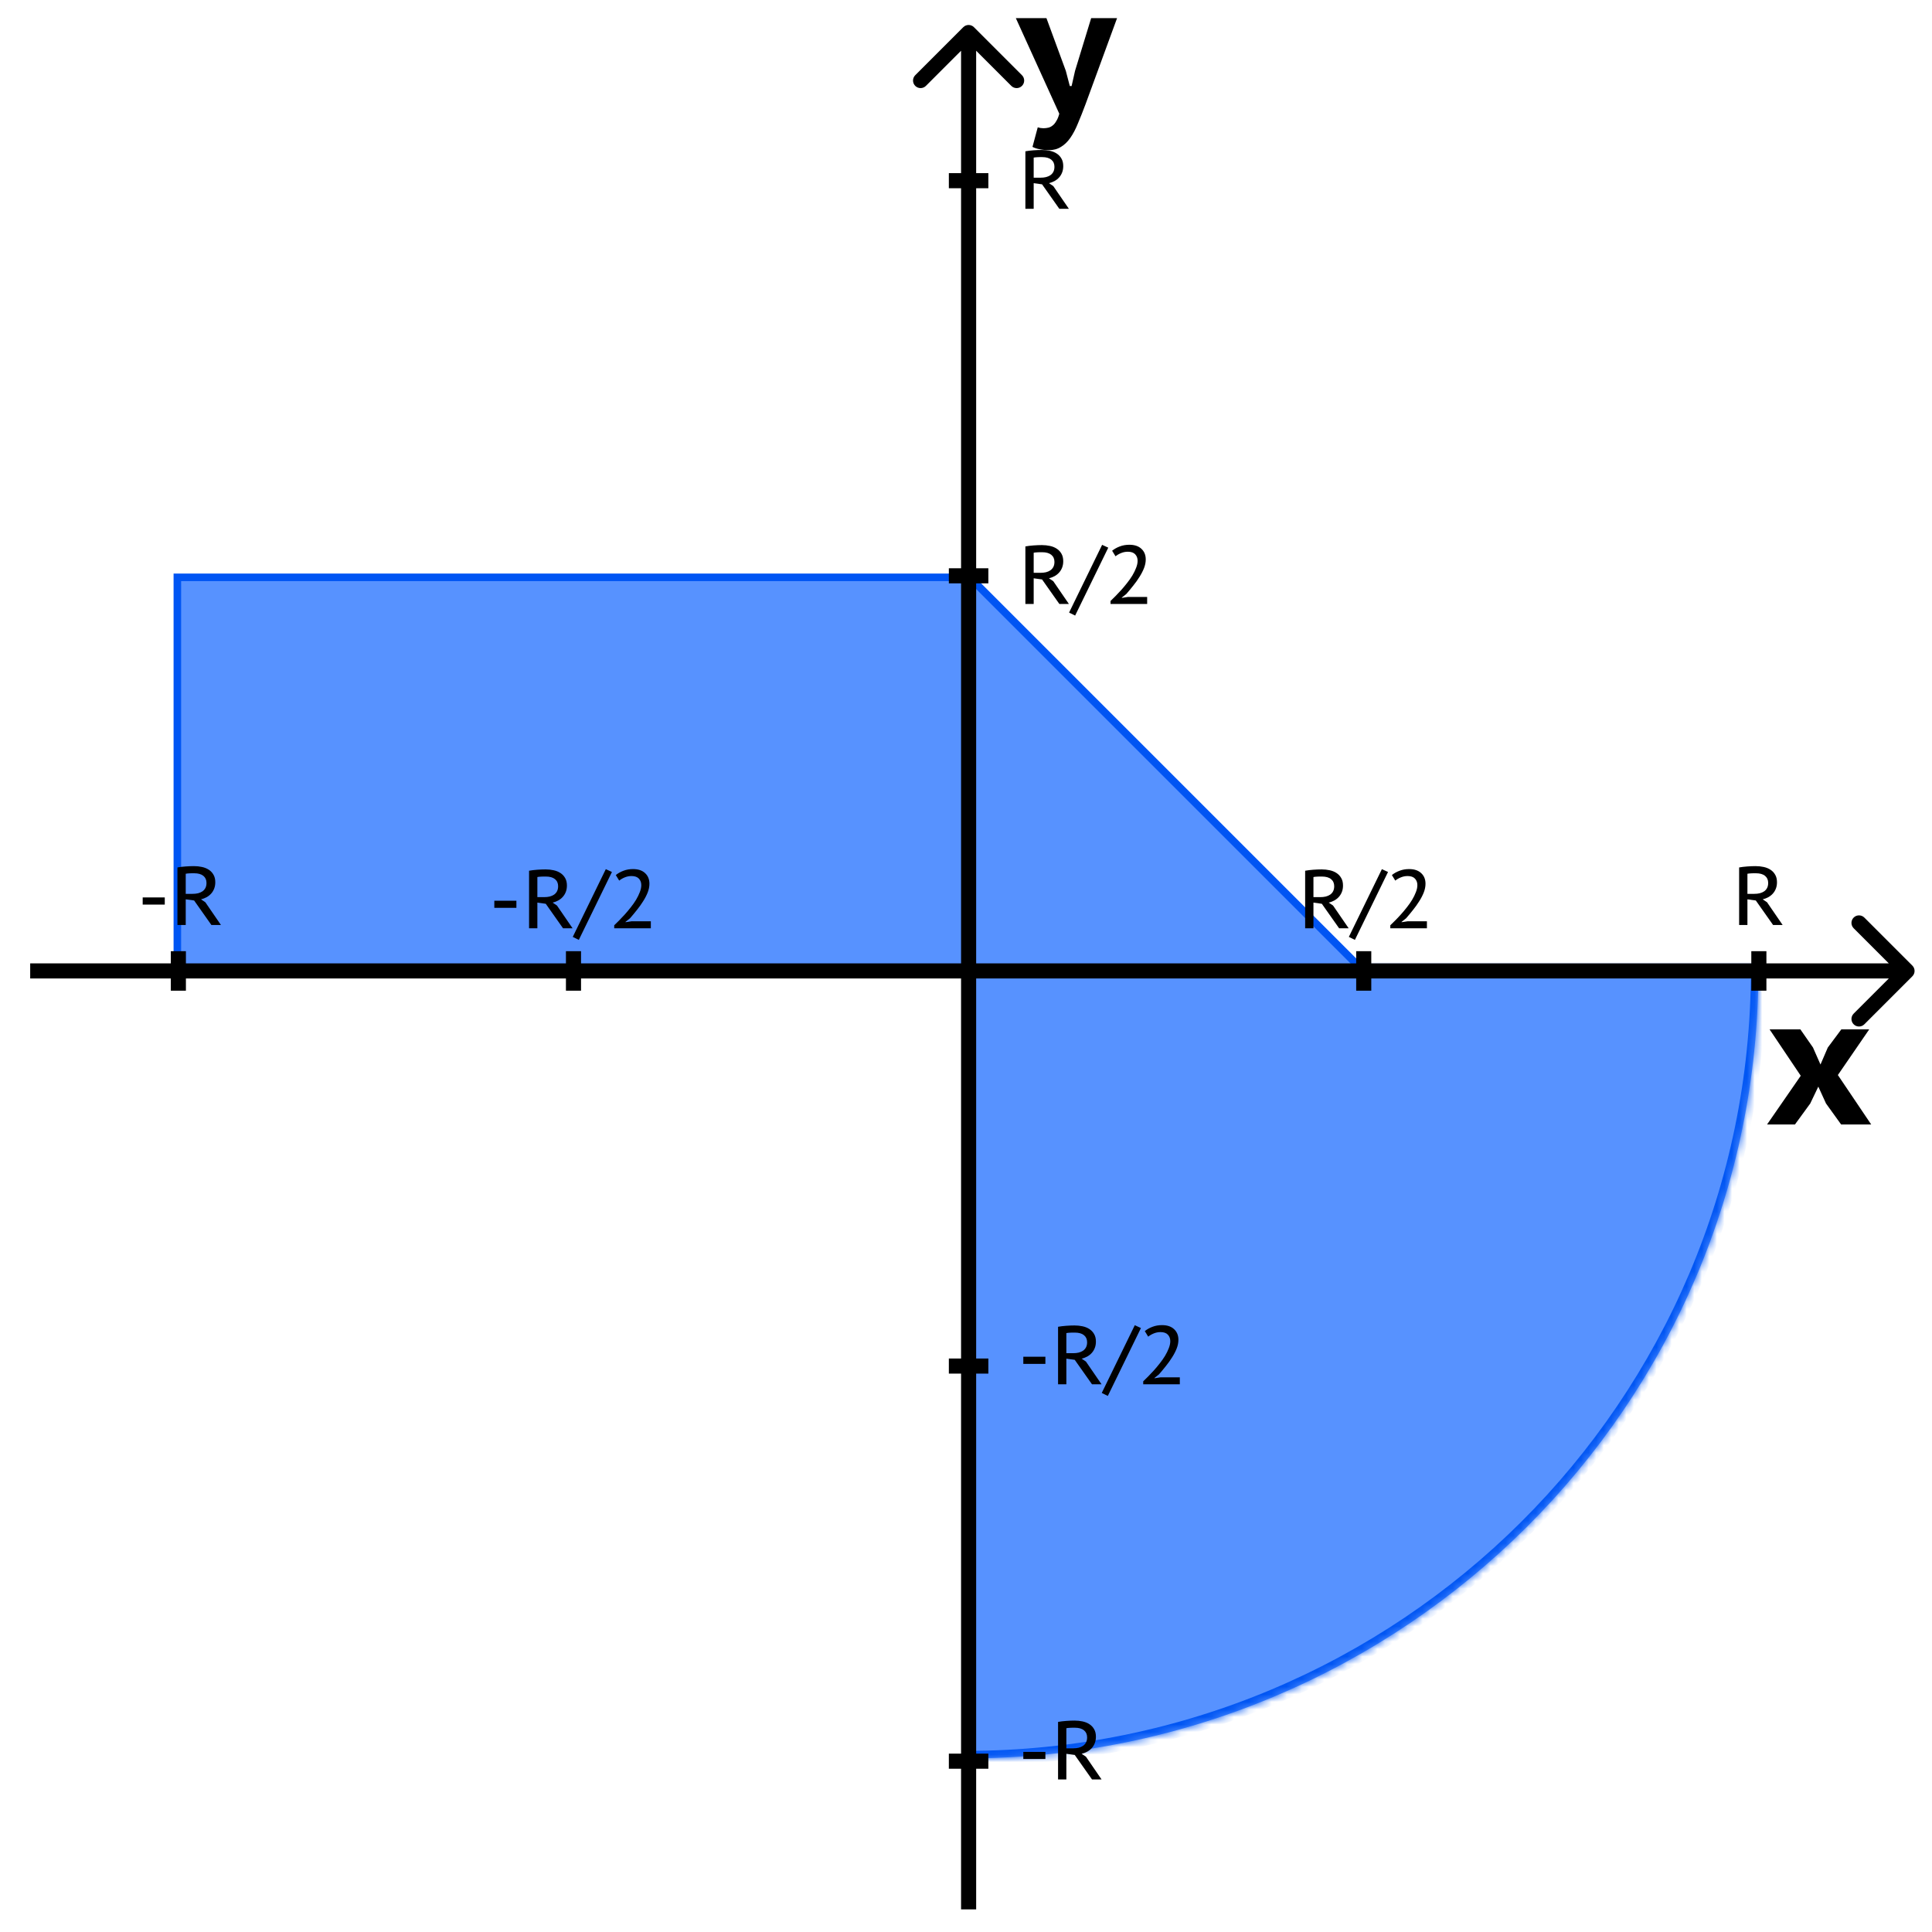 <svg width="256" height="256" viewBox="0 0 256 256" fill="none" xmlns="http://www.w3.org/2000/svg">
<rect width="256" height="256" fill="white"/>
<mask id="path-1-inside-1_141_66" fill="white">
<path fill-rule="evenodd" clip-rule="evenodd" d="M232.999 128C233 128.167 233 128.333 233 128.5C233 186.214 185.99 233 128 233V128L232.999 128Z"/>
</mask>
<path fill-rule="evenodd" clip-rule="evenodd" d="M232.999 128C233 128.167 233 128.333 233 128.5C233 186.214 185.99 233 128 233V128L232.999 128Z" fill="#5792FF"/>
<path d="M232.999 128L233.999 127.995L233.994 127H232.999V128ZM128 233H127V234H128V233ZM128 128V127H127V128H128ZM231.999 128.005C232 128.17 232 128.335 232 128.5H234C234 128.332 234 128.163 233.999 127.995L231.999 128.005ZM232 128.5C232 185.657 185.442 232 128 232V234C186.538 234 234 186.771 234 128.5H232ZM129 233V128H127L127 233H129ZM128 129H232.999V127L128 127V129Z" fill="#0055F3" mask="url(#path-1-inside-1_141_66)"/>
<rect x="23.5" y="76.5" width="105" height="52" fill="#5792FF" stroke="#0055F3"/>
<path d="M180.5 128.5L128.5 76.5V128.5H180.5Z" fill="#5792FF" stroke="#0055F3"/>
<path d="M129.053 3.602C128.662 3.211 128.029 3.211 127.638 3.602L121.274 9.966C120.884 10.356 120.884 10.989 121.274 11.38C121.665 11.771 122.298 11.771 122.689 11.38L128.346 5.723L134.002 11.38C134.393 11.771 135.026 11.771 135.417 11.38C135.807 10.989 135.807 10.356 135.417 9.966L129.053 3.602ZM127.346 4.309V253H129.346V4.309H127.346Z" fill="black"/>
<path d="M253.398 129.362C253.789 128.971 253.789 128.338 253.398 127.947L247.034 121.583C246.644 121.193 246.011 121.193 245.62 121.583C245.23 121.974 245.23 122.607 245.62 122.998L251.277 128.654L245.62 134.311C245.23 134.702 245.23 135.335 245.62 135.726C246.011 136.116 246.644 136.116 247.034 135.726L253.398 129.362ZM252.691 127.654H4V129.654H252.691V127.654Z" fill="black"/>
<path d="M125.728 233.366H130.963" stroke="black" stroke-width="2"/>
<path d="M125.728 76.298H130.963" stroke="black" stroke-width="2"/>
<path d="M125.728 181.01H130.963" stroke="black" stroke-width="2"/>
<path d="M125.728 23.942H130.963" stroke="black" stroke-width="2"/>
<path d="M23.634 126.037V131.272" stroke="black" stroke-width="2"/>
<path d="M180.702 126.037V131.272" stroke="black" stroke-width="2"/>
<path d="M75.99 126.037V131.272" stroke="black" stroke-width="2"/>
<path d="M233.058 126.037V131.272" stroke="black" stroke-width="2"/>
<path d="M141.226 9.384L141.754 11.4H141.994L142.45 9.384L144.586 2.4H148.018L143.842 13.8C143.49 14.744 143.154 15.592 142.834 16.344C142.53 17.096 142.194 17.736 141.826 18.264C141.458 18.792 141.042 19.192 140.578 19.464C140.13 19.752 139.594 19.896 138.97 19.896C138.554 19.896 138.154 19.856 137.77 19.776C137.402 19.712 137.082 19.608 136.81 19.464L137.506 16.872C137.746 16.952 137.994 16.992 138.25 16.992C138.474 16.992 138.69 16.968 138.898 16.92C139.106 16.872 139.298 16.776 139.474 16.632C139.65 16.504 139.81 16.312 139.954 16.056C140.114 15.816 140.25 15.488 140.362 15.072L134.602 2.4H138.658L141.226 9.384Z" fill="black"/>
<path d="M135.869 20.047C136.023 20.018 136.192 19.992 136.375 19.97C136.566 19.948 136.756 19.93 136.947 19.915C137.138 19.901 137.328 19.89 137.519 19.882C137.71 19.875 137.889 19.871 138.058 19.871C138.425 19.871 138.777 19.908 139.114 19.981C139.459 20.055 139.759 20.175 140.016 20.344C140.28 20.513 140.489 20.733 140.643 21.004C140.804 21.276 140.885 21.609 140.885 22.005C140.885 22.313 140.837 22.592 140.742 22.841C140.647 23.09 140.515 23.311 140.346 23.501C140.177 23.692 139.976 23.853 139.741 23.985C139.514 24.11 139.264 24.205 138.993 24.271L139.565 24.656L141.633 27.67H140.368L138.08 24.425L136.969 24.271V27.67H135.869V20.047ZM138.091 20.817C137.988 20.817 137.882 20.817 137.772 20.817C137.669 20.817 137.567 20.821 137.464 20.828C137.361 20.835 137.266 20.843 137.178 20.85C137.09 20.858 137.02 20.869 136.969 20.883V23.545H137.871C138.135 23.545 138.377 23.52 138.597 23.468C138.824 23.41 139.019 23.325 139.18 23.215C139.349 23.098 139.481 22.948 139.576 22.764C139.671 22.581 139.719 22.357 139.719 22.093C139.719 21.697 139.58 21.386 139.301 21.158C139.022 20.931 138.619 20.817 138.091 20.817Z" fill="black"/>
<path d="M230.443 114.942C230.597 114.913 230.766 114.887 230.949 114.865C231.14 114.843 231.331 114.825 231.521 114.81C231.712 114.796 231.903 114.785 232.093 114.777C232.284 114.77 232.464 114.766 232.632 114.766C232.999 114.766 233.351 114.803 233.688 114.876C234.033 114.95 234.334 115.071 234.59 115.239C234.854 115.408 235.063 115.628 235.217 115.899C235.379 116.171 235.459 116.504 235.459 116.9C235.459 117.208 235.412 117.487 235.316 117.736C235.221 117.986 235.089 118.206 234.92 118.396C234.752 118.587 234.55 118.748 234.315 118.88C234.088 119.005 233.839 119.1 233.567 119.166L234.139 119.551L236.207 122.565H234.942L232.654 119.32L231.543 119.166V122.565H230.443V114.942ZM232.665 115.712C232.563 115.712 232.456 115.712 232.346 115.712C232.244 115.712 232.141 115.716 232.038 115.723C231.936 115.731 231.84 115.738 231.752 115.745C231.664 115.753 231.595 115.764 231.543 115.778V118.44H232.445C232.709 118.44 232.951 118.415 233.171 118.363C233.399 118.305 233.593 118.22 233.754 118.11C233.923 117.993 234.055 117.843 234.15 117.659C234.246 117.476 234.293 117.252 234.293 116.988C234.293 116.592 234.154 116.281 233.875 116.053C233.597 115.826 233.193 115.712 232.665 115.712Z" fill="black"/>
<path d="M172.939 115.377C173.093 115.348 173.262 115.322 173.445 115.3C173.636 115.278 173.827 115.26 174.017 115.245C174.208 115.23 174.399 115.219 174.589 115.212C174.78 115.205 174.96 115.201 175.128 115.201C175.495 115.201 175.847 115.238 176.184 115.311C176.529 115.384 176.83 115.505 177.086 115.674C177.35 115.843 177.559 116.063 177.713 116.334C177.875 116.605 177.955 116.939 177.955 117.335C177.955 117.643 177.908 117.922 177.812 118.171C177.717 118.42 177.585 118.64 177.416 118.831C177.248 119.022 177.046 119.183 176.811 119.315C176.584 119.44 176.335 119.535 176.063 119.601L176.635 119.986L178.703 123H177.438L175.15 119.755L174.039 119.601V123H172.939V115.377ZM175.161 116.147C175.059 116.147 174.952 116.147 174.842 116.147C174.74 116.147 174.637 116.151 174.534 116.158C174.432 116.165 174.336 116.173 174.248 116.18C174.16 116.187 174.091 116.198 174.039 116.213V118.875H174.941C175.205 118.875 175.447 118.849 175.667 118.798C175.895 118.739 176.089 118.655 176.25 118.545C176.419 118.428 176.551 118.277 176.646 118.094C176.742 117.911 176.789 117.687 176.789 117.423C176.789 117.027 176.65 116.715 176.371 116.488C176.093 116.261 175.689 116.147 175.161 116.147ZM183.107 115.168L183.921 115.542L179.532 124.54L178.729 124.144L183.107 115.168ZM188.887 117.104C188.887 117.478 188.81 117.863 188.656 118.259C188.502 118.648 188.301 119.036 188.051 119.425C187.809 119.814 187.534 120.199 187.226 120.58C186.926 120.961 186.621 121.328 186.313 121.68L185.719 122.153V122.197L186.511 122.076H189.074V123H184.223V122.604C184.399 122.435 184.608 122.23 184.85 121.988C185.1 121.739 185.356 121.467 185.62 121.174C185.892 120.873 186.156 120.558 186.412 120.228C186.676 119.898 186.911 119.564 187.116 119.227C187.322 118.882 187.487 118.545 187.611 118.215C187.743 117.885 187.809 117.573 187.809 117.28C187.809 116.935 187.703 116.649 187.49 116.422C187.278 116.195 186.951 116.081 186.511 116.081C186.203 116.081 185.906 116.14 185.62 116.257C185.334 116.374 185.089 116.517 184.883 116.686L184.432 115.949C184.733 115.707 185.074 115.516 185.455 115.377C185.837 115.23 186.258 115.157 186.72 115.157C187.402 115.157 187.934 115.337 188.315 115.696C188.697 116.048 188.887 116.517 188.887 117.104Z" fill="black"/>
<path d="M65.5 119.348H68.426V120.294H65.5V119.348ZM70.104 115.377C70.258 115.348 70.427 115.322 70.61 115.3C70.801 115.278 70.991 115.26 71.182 115.245C71.373 115.23 71.563 115.219 71.754 115.212C71.945 115.205 72.124 115.201 72.293 115.201C72.66 115.201 73.012 115.238 73.349 115.311C73.694 115.384 73.994 115.505 74.251 115.674C74.515 115.843 74.724 116.063 74.878 116.334C75.039 116.605 75.12 116.939 75.12 117.335C75.12 117.643 75.072 117.922 74.977 118.171C74.882 118.42 74.75 118.64 74.581 118.831C74.412 119.022 74.211 119.183 73.976 119.315C73.749 119.44 73.499 119.535 73.228 119.601L73.8 119.986L75.868 123H74.603L72.315 119.755L71.204 119.601V123H70.104V115.377ZM72.326 116.147C72.223 116.147 72.117 116.147 72.007 116.147C71.904 116.147 71.802 116.151 71.699 116.158C71.596 116.165 71.501 116.173 71.413 116.18C71.325 116.187 71.255 116.198 71.204 116.213V118.875H72.106C72.37 118.875 72.612 118.849 72.832 118.798C73.059 118.739 73.254 118.655 73.415 118.545C73.584 118.428 73.716 118.277 73.811 118.094C73.906 117.911 73.954 117.687 73.954 117.423C73.954 117.027 73.815 116.715 73.536 116.488C73.257 116.261 72.854 116.147 72.326 116.147ZM80.272 115.168L81.085 115.542L76.697 124.54L75.894 124.144L80.272 115.168ZM86.052 117.104C86.052 117.478 85.975 117.863 85.821 118.259C85.667 118.648 85.465 119.036 85.216 119.425C84.974 119.814 84.699 120.199 84.391 120.58C84.09 120.961 83.786 121.328 83.478 121.68L82.884 122.153V122.197L83.676 122.076H86.239V123H81.388V122.604C81.564 122.435 81.773 122.23 82.015 121.988C82.264 121.739 82.521 121.467 82.785 121.174C83.056 120.873 83.32 120.558 83.577 120.228C83.841 119.898 84.076 119.564 84.281 119.227C84.486 118.882 84.651 118.545 84.776 118.215C84.908 117.885 84.974 117.573 84.974 117.28C84.974 116.935 84.868 116.649 84.655 116.422C84.442 116.195 84.116 116.081 83.676 116.081C83.368 116.081 83.071 116.14 82.785 116.257C82.499 116.374 82.253 116.517 82.048 116.686L81.597 115.949C81.897 115.707 82.239 115.516 82.62 115.377C83.001 115.23 83.423 115.157 83.885 115.157C84.567 115.157 85.099 115.337 85.48 115.696C85.861 116.048 86.052 116.517 86.052 117.104Z" fill="black"/>
<path d="M18.907 118.913H21.833V119.859H18.907V118.913ZM23.511 114.942C23.665 114.913 23.834 114.887 24.017 114.865C24.208 114.843 24.398 114.825 24.589 114.81C24.78 114.796 24.97 114.785 25.161 114.777C25.352 114.77 25.531 114.766 25.7 114.766C26.067 114.766 26.419 114.803 26.756 114.876C27.101 114.95 27.401 115.071 27.658 115.239C27.922 115.408 28.131 115.628 28.285 115.899C28.446 116.171 28.527 116.504 28.527 116.9C28.527 117.208 28.479 117.487 28.384 117.736C28.289 117.986 28.157 118.206 27.988 118.396C27.819 118.587 27.618 118.748 27.383 118.88C27.156 119.005 26.906 119.1 26.635 119.166L27.207 119.551L29.275 122.565H28.01L25.722 119.32L24.611 119.166V122.565H23.511V114.942ZM25.733 115.712C25.63 115.712 25.524 115.712 25.414 115.712C25.311 115.712 25.209 115.716 25.106 115.723C25.003 115.731 24.908 115.738 24.82 115.745C24.732 115.753 24.662 115.764 24.611 115.778V118.44H25.513C25.777 118.44 26.019 118.415 26.239 118.363C26.466 118.305 26.661 118.22 26.822 118.11C26.991 117.993 27.123 117.843 27.218 117.659C27.313 117.476 27.361 117.252 27.361 116.988C27.361 116.592 27.222 116.281 26.943 116.053C26.664 115.826 26.261 115.712 25.733 115.712Z" fill="black"/>
<path d="M135.869 72.403C136.023 72.374 136.192 72.348 136.375 72.326C136.566 72.304 136.756 72.286 136.947 72.271C137.138 72.257 137.328 72.246 137.519 72.238C137.71 72.231 137.889 72.227 138.058 72.227C138.425 72.227 138.777 72.264 139.114 72.337C139.459 72.41 139.759 72.531 140.016 72.7C140.28 72.869 140.489 73.089 140.643 73.36C140.804 73.632 140.885 73.965 140.885 74.361C140.885 74.669 140.837 74.948 140.742 75.197C140.647 75.447 140.515 75.666 140.346 75.857C140.177 76.048 139.976 76.209 139.741 76.341C139.514 76.466 139.264 76.561 138.993 76.627L139.565 77.012L141.633 80.026H140.368L138.08 76.781L136.969 76.627V80.026H135.869V72.403ZM138.091 73.173C137.988 73.173 137.882 73.173 137.772 73.173C137.669 73.173 137.567 73.177 137.464 73.184C137.361 73.192 137.266 73.199 137.178 73.206C137.09 73.213 137.02 73.225 136.969 73.239V75.901H137.871C138.135 75.901 138.377 75.876 138.597 75.824C138.824 75.766 139.019 75.681 139.18 75.571C139.349 75.454 139.481 75.303 139.576 75.12C139.671 74.937 139.719 74.713 139.719 74.449C139.719 74.053 139.58 73.742 139.301 73.514C139.022 73.287 138.619 73.173 138.091 73.173ZM146.037 72.194L146.851 72.568L142.462 81.566L141.659 81.17L146.037 72.194ZM151.817 74.13C151.817 74.504 151.74 74.889 151.586 75.285C151.432 75.674 151.23 76.062 150.981 76.451C150.739 76.84 150.464 77.225 150.156 77.606C149.855 77.987 149.551 78.354 149.243 78.706L148.649 79.179V79.223L149.441 79.102H152.004V80.026H147.153V79.63C147.329 79.462 147.538 79.256 147.78 79.014C148.029 78.765 148.286 78.493 148.55 78.2C148.821 77.9 149.085 77.584 149.342 77.254C149.606 76.924 149.841 76.591 150.046 76.253C150.251 75.909 150.416 75.571 150.541 75.241C150.673 74.911 150.739 74.6 150.739 74.306C150.739 73.962 150.633 73.675 150.42 73.448C150.207 73.221 149.881 73.107 149.441 73.107C149.133 73.107 148.836 73.166 148.55 73.283C148.264 73.4 148.018 73.543 147.813 73.712L147.362 72.975C147.663 72.733 148.004 72.543 148.385 72.403C148.766 72.257 149.188 72.183 149.65 72.183C150.332 72.183 150.864 72.363 151.245 72.722C151.626 73.074 151.817 73.543 151.817 74.13Z" fill="black"/>
<path d="M135.594 179.777H138.52V180.723H135.594V179.777ZM140.198 175.806C140.352 175.777 140.521 175.751 140.704 175.729C140.895 175.707 141.086 175.689 141.276 175.674C141.467 175.66 141.658 175.649 141.848 175.641C142.039 175.634 142.219 175.63 142.387 175.63C142.754 175.63 143.106 175.667 143.443 175.74C143.788 175.814 144.089 175.935 144.345 176.103C144.609 176.272 144.818 176.492 144.972 176.763C145.134 177.035 145.214 177.368 145.214 177.764C145.214 178.072 145.167 178.351 145.071 178.6C144.976 178.85 144.844 179.07 144.675 179.26C144.507 179.451 144.305 179.612 144.07 179.744C143.843 179.869 143.594 179.964 143.322 180.03L143.894 180.415L145.962 183.429H144.697L142.409 180.184L141.298 180.03V183.429H140.198V175.806ZM142.42 176.576C142.318 176.576 142.211 176.576 142.101 176.576C141.999 176.576 141.896 176.58 141.793 176.587C141.691 176.595 141.595 176.602 141.507 176.609C141.419 176.617 141.35 176.628 141.298 176.642V179.304H142.2C142.464 179.304 142.706 179.279 142.926 179.227C143.154 179.169 143.348 179.084 143.509 178.974C143.678 178.857 143.81 178.707 143.905 178.523C144.001 178.34 144.048 178.116 144.048 177.852C144.048 177.456 143.909 177.145 143.63 176.917C143.352 176.69 142.948 176.576 142.42 176.576ZM150.366 175.597L151.18 175.971L146.791 184.969L145.988 184.573L150.366 175.597ZM156.146 177.533C156.146 177.907 156.069 178.292 155.915 178.688C155.761 179.077 155.559 179.466 155.31 179.854C155.068 180.243 154.793 180.628 154.485 181.009C154.184 181.391 153.88 181.757 153.572 182.109L152.978 182.582V182.626L153.77 182.505H156.333V183.429H151.482V183.033C151.658 182.865 151.867 182.659 152.109 182.417C152.358 182.168 152.615 181.897 152.879 181.603C153.15 181.303 153.414 180.987 153.671 180.657C153.935 180.327 154.17 179.994 154.375 179.656C154.58 179.312 154.745 178.974 154.87 178.644C155.002 178.314 155.068 178.003 155.068 177.709C155.068 177.365 154.962 177.079 154.749 176.851C154.536 176.624 154.21 176.51 153.77 176.51C153.462 176.51 153.165 176.569 152.879 176.686C152.593 176.804 152.347 176.947 152.142 177.115L151.691 176.378C151.992 176.136 152.333 175.946 152.714 175.806C153.095 175.66 153.517 175.586 153.979 175.586C154.661 175.586 155.193 175.766 155.574 176.125C155.955 176.477 156.146 176.947 156.146 177.533Z" fill="black"/>
<path d="M135.594 232.133H138.52V233.079H135.594V232.133ZM140.198 228.162C140.352 228.133 140.521 228.107 140.704 228.085C140.895 228.063 141.086 228.045 141.276 228.03C141.467 228.016 141.658 228.005 141.848 227.997C142.039 227.99 142.219 227.986 142.387 227.986C142.754 227.986 143.106 228.023 143.443 228.096C143.788 228.17 144.089 228.291 144.345 228.459C144.609 228.628 144.818 228.848 144.972 229.119C145.134 229.391 145.214 229.724 145.214 230.12C145.214 230.428 145.167 230.707 145.071 230.956C144.976 231.206 144.844 231.426 144.675 231.616C144.507 231.807 144.305 231.968 144.07 232.1C143.843 232.225 143.594 232.32 143.322 232.386L143.894 232.771L145.962 235.785H144.697L142.409 232.54L141.298 232.386V235.785H140.198V228.162ZM142.42 228.932C142.318 228.932 142.211 228.932 142.101 228.932C141.999 228.932 141.896 228.936 141.793 228.943C141.691 228.951 141.595 228.958 141.507 228.965C141.419 228.973 141.35 228.984 141.298 228.998V231.66H142.2C142.464 231.66 142.706 231.635 142.926 231.583C143.154 231.525 143.348 231.44 143.509 231.33C143.678 231.213 143.81 231.063 143.905 230.879C144.001 230.696 144.048 230.472 144.048 230.208C144.048 229.812 143.909 229.501 143.63 229.273C143.352 229.046 142.948 228.932 142.42 228.932Z" fill="black"/>
<path d="M238.608 142.544L234.48 136.4H238.56L240.264 138.848L240.24 138.824L241.224 141.056L242.184 138.824L242.16 138.848L243.984 136.4H247.68L243.528 142.448L247.944 149H243.96L241.92 146.168L241.944 146.192L240.936 143.984L239.88 146.192L239.904 146.168L237.84 149H234.144L238.608 142.544Z" fill="black"/>
</svg>
